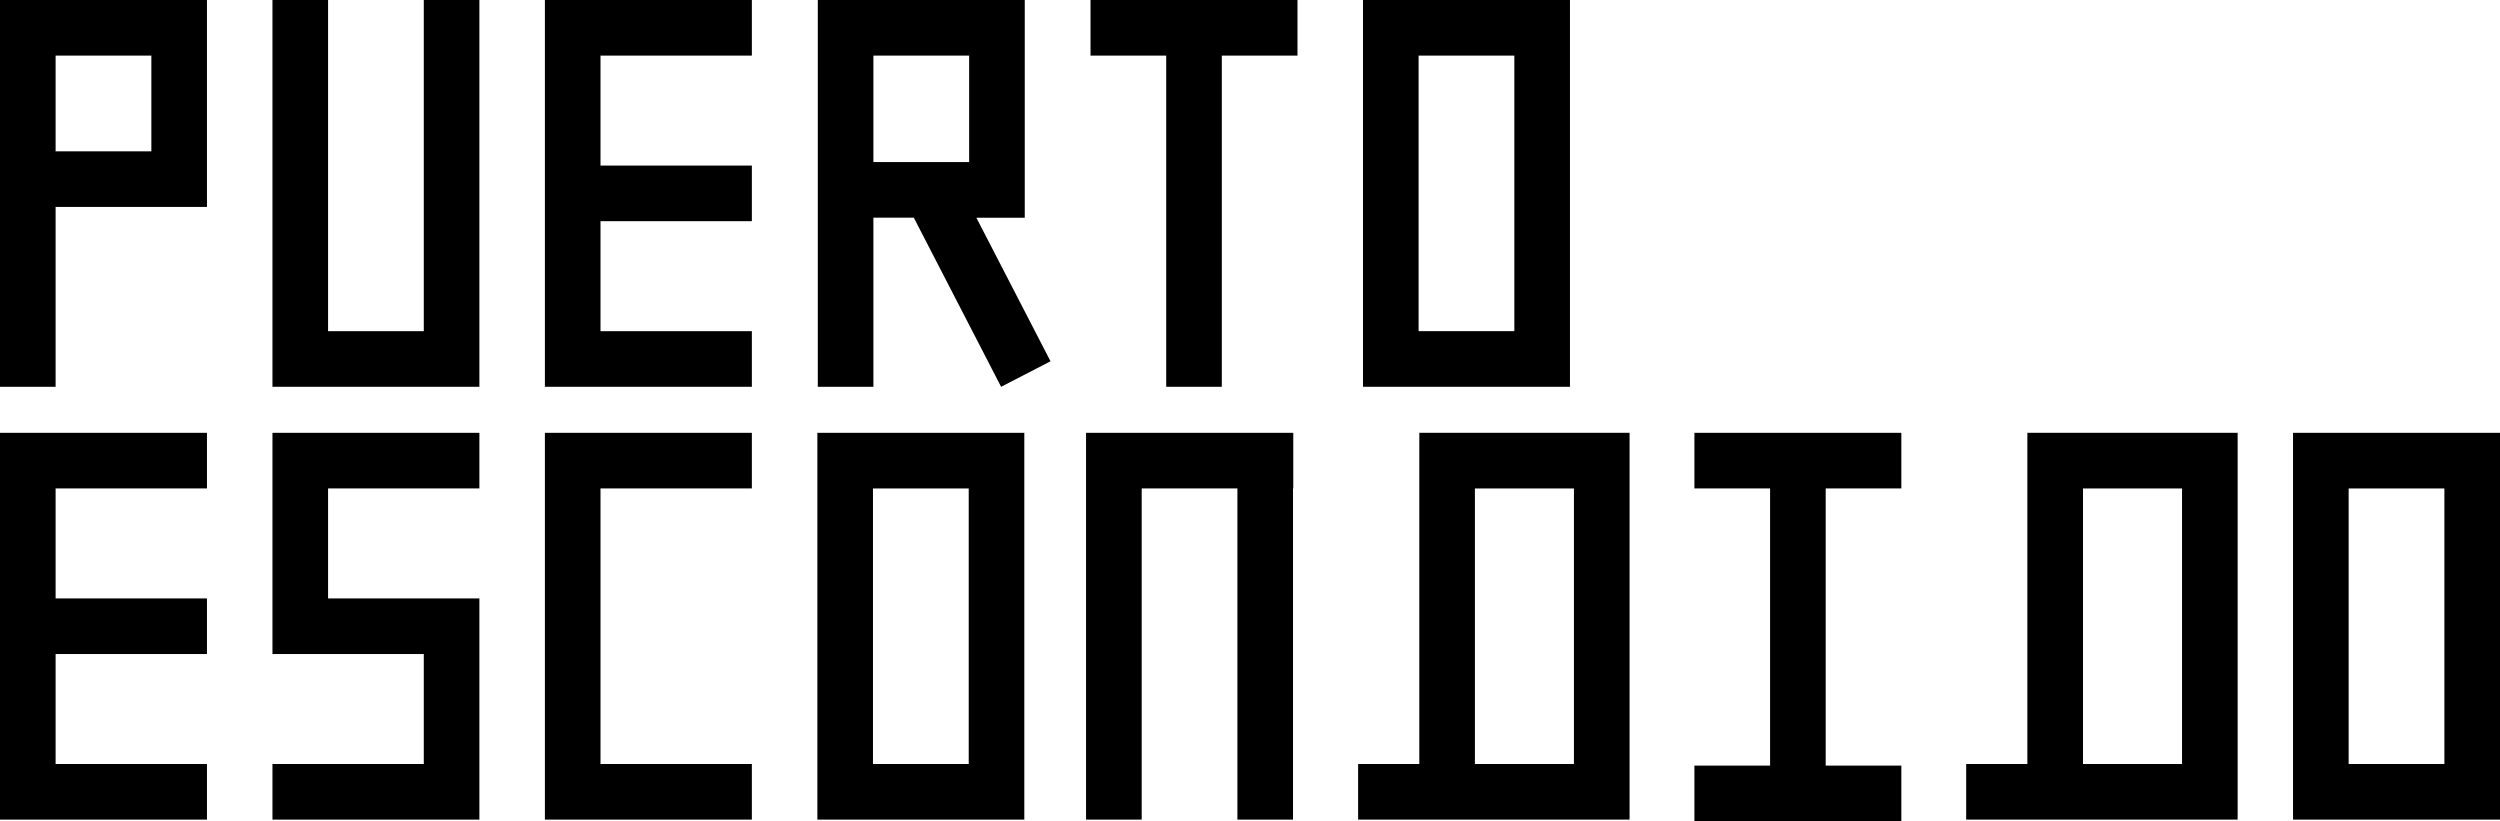 <?xml version="1.0" encoding="UTF-8"?>
<svg id="Capa_2" data-name="Capa 2" xmlns="http://www.w3.org/2000/svg" viewBox="0 0 747.25 245.46">
  <g id="Capa_1-2" data-name="Capa 1">
    <g>
      <polygon points="365.2 115.61 365.2 16.62 387.82 16.62 387.82 0 365.2 0 348.58 0 325.96 0 325.96 16.62 348.58 16.62 348.58 115.61 365.2 115.61"/>
      <path d="M45.24,61.86h16.62V0H0v115.61h16.62v-53.75h28.62ZM16.62,16.62h28.62v28.62h-28.62v-28.62Z"/>
      <polygon points="143.29 115.61 143.29 115.61 143.29 98.99 143.29 98.99 143.29 0 126.67 0 126.67 98.99 98.06 98.99 98.06 0 81.44 0 81.44 98.99 81.44 115.61 98.06 115.61 126.67 115.61 143.29 115.61"/>
      <polygon points="369.86 129.37 341.25 129.37 324.7 129.37 324.62 129.37 324.62 244.98 341.25 244.98 341.25 145.99 369.86 145.99 369.86 244.98 386.48 244.98 386.48 145.99 386.56 145.99 386.56 129.37 386.48 129.37 369.86 129.37"/>
      <polygon points="529.08 129.37 506.46 129.37 506.46 145.99 529.08 145.99 529.08 228.84 506.46 228.84 506.46 245.46 568.31 245.46 568.31 228.84 545.7 228.84 545.7 145.99 568.31 145.99 568.31 129.37 545.7 129.37 529.08 129.37"/>
      <path d="M452.64,115.61h16.62V0h-61.86v115.61h45.24ZM424.02,16.62h28.62v82.36h-28.62V16.62Z"/>
      <path d="M470.46,129.37h-46.23v98.99h-18.29v16.62h64.52s16.62,0,16.62,0v-115.61h-16.62ZM440.85,228.36v-82.36h29.6v82.36h-29.6Z"/>
      <path d="M260.93,129.37h-16.62v115.61h61.86v-115.61h-45.24ZM289.55,228.36h-28.62v-82.36h28.62v82.36Z"/>
      <path d="M652.21,129.37h-46.23v98.99h-18.29v16.62h64.52s16.62,0,16.62,0v-115.61h-16.62ZM622.61,228.36v-82.36h29.6v82.36h-29.6Z"/>
      <path d="M730.63,129.37h-45.24v115.61h61.86v-115.61h-16.62ZM730.63,228.36h-28.62v-82.36h28.62v82.36Z"/>
      <path d="M273.14,65.07l26.09,50.54,14.77-7.62-22.16-42.91h14.46V0h-61.86v115.61h16.62v-50.54h12.07ZM261.06,16.62h28.62v31.83h-28.62v-31.83Z"/>
      <polygon points="224.73 98.99 179.49 98.99 179.49 66.11 224.73 66.11 224.73 49.49 179.49 49.49 179.49 16.62 224.73 16.62 224.73 0 179.49 0 162.87 0 162.87 16.62 162.87 49.49 162.87 66.11 162.87 98.99 162.87 115.61 179.49 115.61 224.73 115.61 224.73 98.99"/>
      <polygon points="0 129.37 0 145.99 0 178.87 0 195.49 0 228.36 0 244.98 16.62 244.98 61.86 244.98 61.86 228.36 16.62 228.36 16.62 195.49 61.86 195.49 61.86 178.87 16.62 178.87 16.62 145.99 61.86 145.99 61.86 129.37 16.62 129.37 0 129.37"/>
      <polygon points="162.87 129.37 162.87 145.99 162.87 228.36 162.87 244.98 179.49 244.98 224.73 244.98 224.73 228.36 179.49 228.36 179.49 145.99 224.73 145.99 224.73 129.37 179.49 129.37 162.87 129.37"/>
      <polygon points="81.44 129.37 81.44 145.99 81.44 178.87 81.44 195.49 98.06 195.49 126.67 195.49 126.67 228.36 81.44 228.36 81.44 244.98 126.67 244.98 126.67 244.98 143.29 244.98 143.29 244.98 143.29 228.36 143.29 195.49 143.29 178.87 143.29 178.87 98.06 178.87 98.06 145.99 143.29 145.99 143.29 129.37 98.06 129.37 81.44 129.37"/>
    </g>
  </g>
</svg>